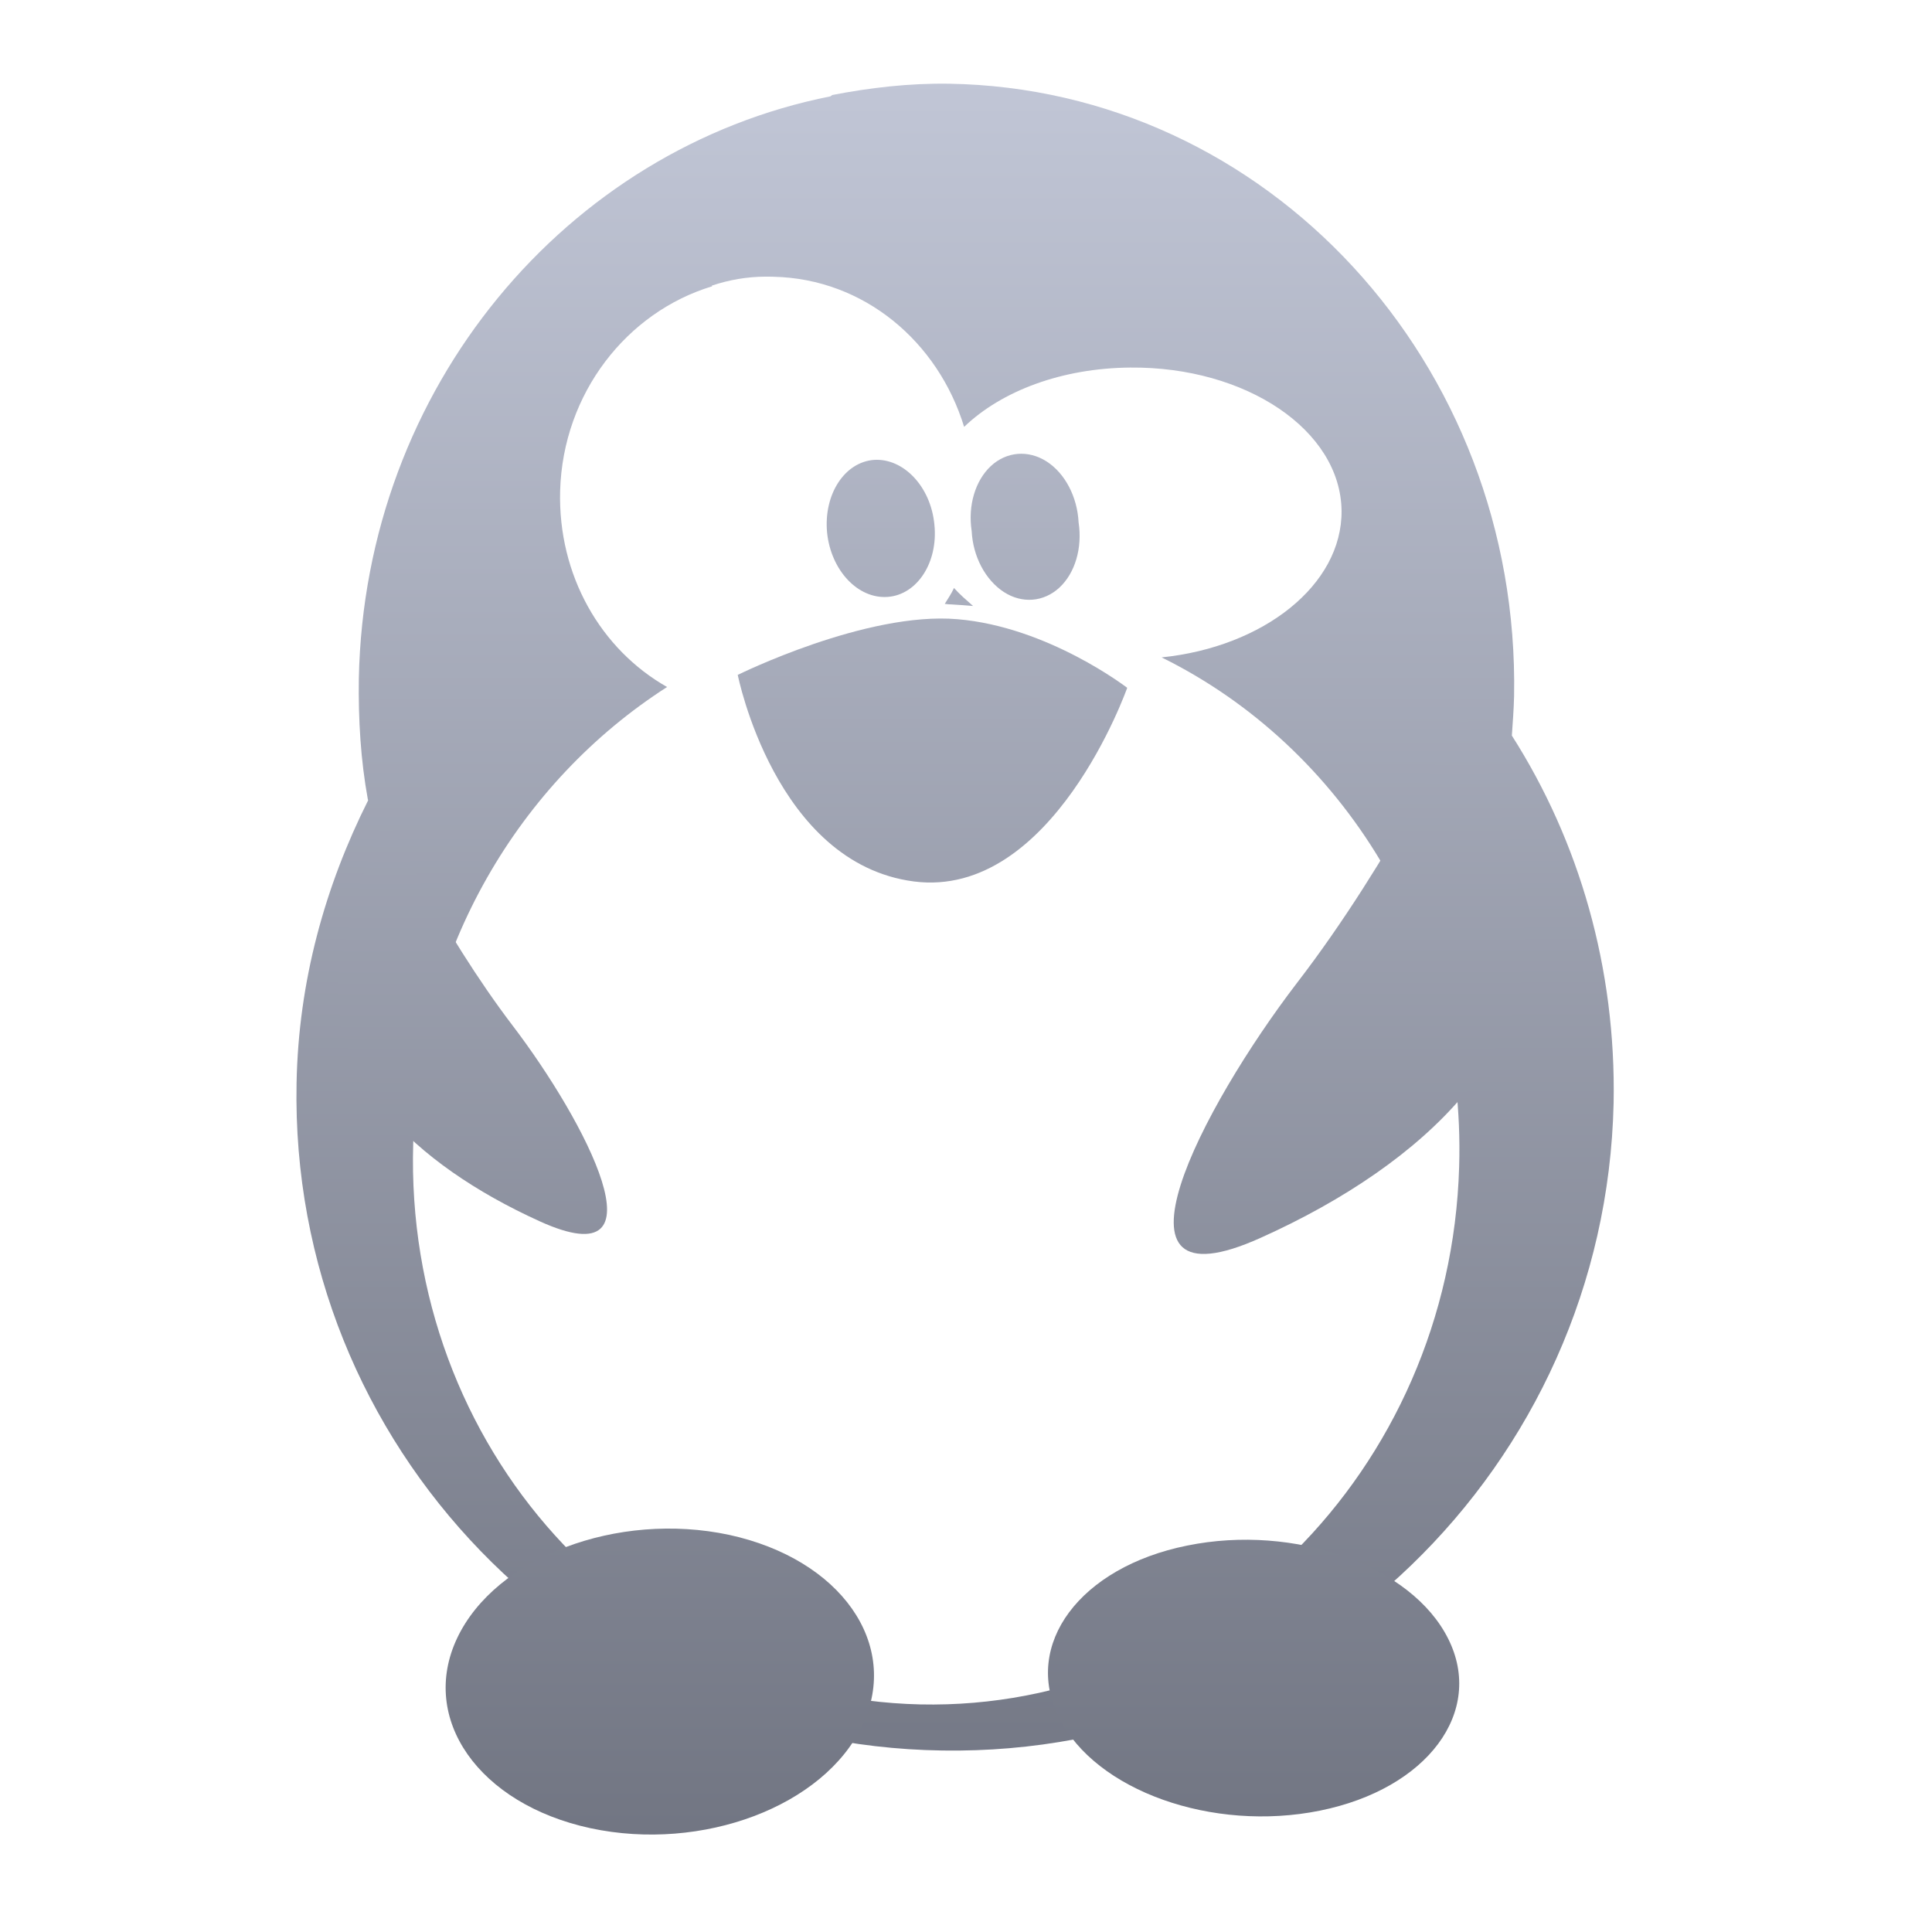 <svg xmlns="http://www.w3.org/2000/svg" xmlns:xlink="http://www.w3.org/1999/xlink" width="64" height="64" viewBox="0 0 64 64" version="1.1"><defs><linearGradient id="linear0" gradientUnits="userSpaceOnUse" x1="0" y1="0" x2="0" y2="1" gradientTransform="matrix(61.235,0,0,60.357,1.63,2.387)"><stop offset="0" style="stop-color:#c1c6d6;stop-opacity:1;"/><stop offset="1" style="stop-color:#6f7380;stop-opacity:1;"/></linearGradient></defs><g id="surface1"><path style=" stroke:none;fill-rule:nonzero;fill:url(#linear0);fill-opacity:1;" d="M 31.434 2.773 C 30.113 2.754 28.812 2.906 27.566 3.148 L 27.512 3.191 C 18.773 4.926 12.078 12.832 11.887 22.477 C 11.867 23.84 11.949 25.184 12.184 26.473 C 12.184 26.484 12.195 26.492 12.195 26.512 C 10.77 29.355 9.887 32.496 9.824 35.883 C 9.59 47.91 19.191 57.816 31.219 57.988 C 43.246 58.176 53.184 48.59 53.453 36.543 C 53.539 32.07 52.316 27.871 50.082 24.367 C 50.113 23.914 50.145 23.512 50.156 23.059 C 50.355 12.027 41.98 2.941 31.43 2.773 Z M 25.355 9.164 C 25.445 9.164 25.535 9.164 25.625 9.168 C 28.625 9.234 31.074 11.32 31.938 14.141 C 33.18 12.949 35.172 12.195 37.441 12.176 C 41.27 12.141 44.41 14.246 44.441 16.922 C 44.461 19.371 41.867 21.43 38.48 21.777 C 44.473 24.73 48.562 31.211 48.336 38.656 C 48.039 48.715 40.047 56.668 30.484 56.461 C 20.914 56.246 13.391 47.941 13.688 37.883 C 13.871 31.457 17.211 25.891 22.098 22.758 C 19.906 21.516 18.48 19.062 18.555 16.258 C 18.648 13.023 20.77 10.336 23.59 9.484 L 23.582 9.461 C 24.156 9.27 24.734 9.168 25.355 9.164 Z M 31.602 19.477 C 31.52 19.664 31.402 19.828 31.297 20.004 C 31.379 20.016 31.469 20.023 31.531 20.023 C 31.766 20.035 31.988 20.055 32.234 20.074 C 32.008 19.875 31.797 19.695 31.605 19.48 Z M 31.602 19.477 "/><path style=" stroke:none;fill-rule:nonzero;fill:url(#linear0);fill-opacity:1;" d="M 30.953 17.379 C 31.082 18.625 30.387 19.699 29.41 19.773 C 28.422 19.848 27.527 18.898 27.398 17.641 C 27.281 16.379 27.973 15.309 28.953 15.234 C 29.93 15.172 30.836 16.121 30.953 17.379 "/><path style=" stroke:none;fill-rule:nonzero;fill:url(#linear0);fill-opacity:1;" d="M 35.73 17.305 C 35.859 18.156 35.613 18.984 35.094 19.465 C 34.574 19.945 33.859 20.004 33.25 19.609 C 32.645 19.211 32.23 18.441 32.188 17.59 C 32.059 16.75 32.305 15.922 32.824 15.438 C 33.344 14.957 34.059 14.898 34.668 15.285 C 35.285 15.68 35.688 16.465 35.73 17.305 "/><path style=" stroke:none;fill-rule:nonzero;fill:url(#linear0);fill-opacity:1;" d="M 24.449 22.352 C 24.449 22.352 28.695 20.25 31.719 20.512 C 34.727 20.766 37.34 22.785 37.34 22.785 C 37.34 22.785 34.871 29.793 30.27 29.199 C 25.672 28.598 24.438 22.352 24.438 22.352 "/><path style=" stroke:none;fill-rule:nonzero;fill:url(#linear0);fill-opacity:1;" d="M 12.801 27.062 C 12.801 27.062 14.609 30.863 16.992 33.988 C 19.379 37.121 22.156 42.395 17.887 40.461 C 13.637 38.535 10.68 35.527 11.277 32.055 C 11.895 28.582 12.816 27.055 12.816 27.055 "/><path style=" stroke:none;fill-rule:nonzero;fill:url(#linear0);fill-opacity:1;" d="M 48.469 23.551 C 48.469 23.551 46.094 28.504 42.957 32.57 C 39.836 36.648 36.219 43.504 41.762 41.004 C 47.297 38.516 51.203 34.598 50.406 30.078 C 49.609 25.551 48.426 23.551 48.426 23.551 "/><path style=" stroke:none;fill-rule:nonzero;fill:url(#linear0);fill-opacity:1;" d="M 15.145 54.262 C 13.879 56.938 15.859 59.762 19.562 60.562 C 23.266 61.355 27.301 59.836 28.57 57.148 C 29.836 54.469 27.855 51.648 24.152 50.844 C 20.449 50.055 16.414 51.582 15.145 54.262 "/><path style=" stroke:none;fill-rule:nonzero;fill:url(#linear0);fill-opacity:1;" d="M 47.973 54.285 C 49.184 56.699 47.293 59.258 43.723 59.98 C 40.168 60.699 36.293 59.324 35.082 56.898 C 33.867 54.48 35.773 51.914 39.328 51.199 C 42.887 50.473 46.762 51.859 47.973 54.285 "/></g></svg>
